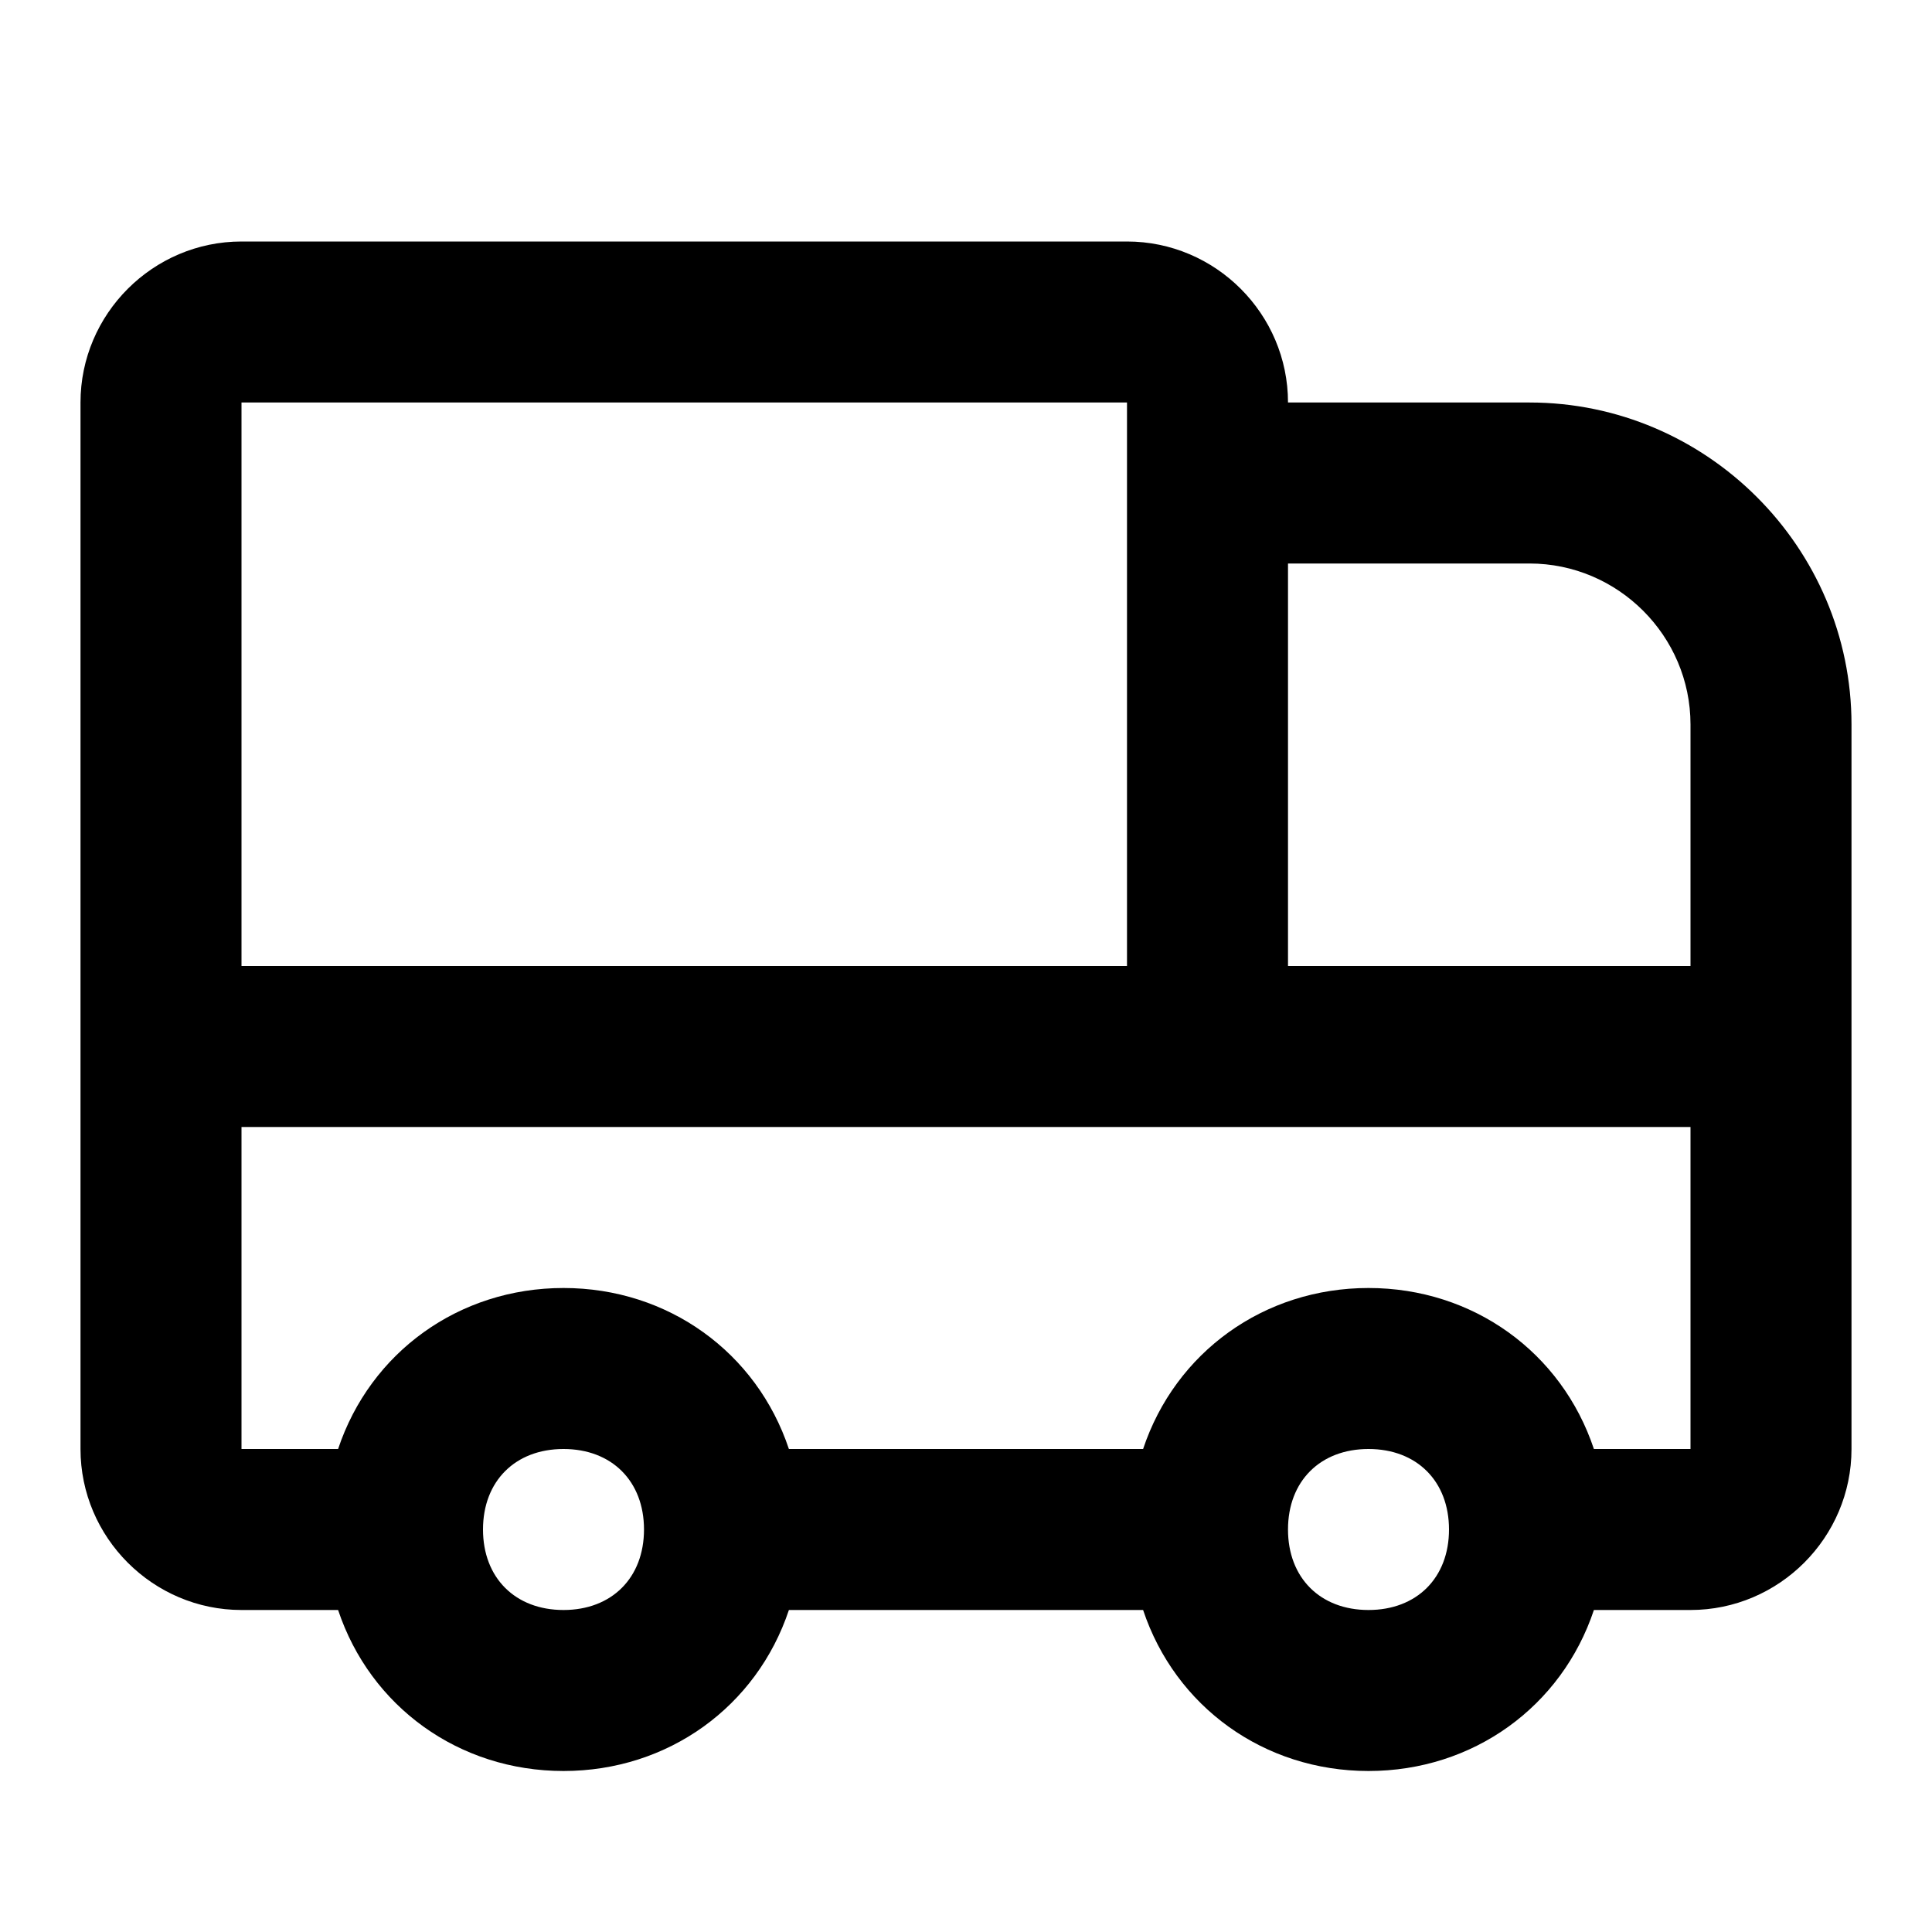 <?xml version="1.0" encoding="utf-8"?>
<!-- Generator: Adobe Illustrator 21.0.0, SVG Export Plug-In . SVG Version: 6.00 Build 0)  -->
<svg version="1.1" id="Ebene_1" xmlns="http://www.w3.org/2000/svg" xmlns:xlink="http://www.w3.org/1999/xlink" x="0px" y="0px"
	 viewBox="0 0 24 24" style="enable-background:new 0 0 24 24;" xml:space="preserve">
<path class="st2" d="M19,5h-3c0-1.1-0.9-2-2-2H3C1.9,3,1,3.9,1,5v13c0,1.1,0.9,2,2,2h1.2c0.4,1.2,1.5,2,2.8,2s2.4-0.8,2.8-2h4.4
	c0.4,1.2,1.5,2,2.8,2s2.4-0.8,2.8-2H21c1.1,0,2-0.9,2-2v-5V9C23,6.8,21.2,5,19,5z M19,7c1.1,0,2,0.9,2,2v3h-5V7H19z M14,5v7H3V5H14z
	 M7,20c-0.6,0-1-0.4-1-1s0.4-1,1-1s1,0.4,1,1S7.6,20,7,20z M17,20c-0.6,0-1-0.4-1-1s0.4-1,1-1s1,0.4,1,1S17.6,20,17,20z M21,18h-1.2
	c-0.4-1.2-1.5-2-2.8-2s-2.4,0.8-2.8,2H9.8c-0.4-1.2-1.5-2-2.8-2s-2.4,0.8-2.8,2H3v-4h12h6V18z"/>
</svg>
